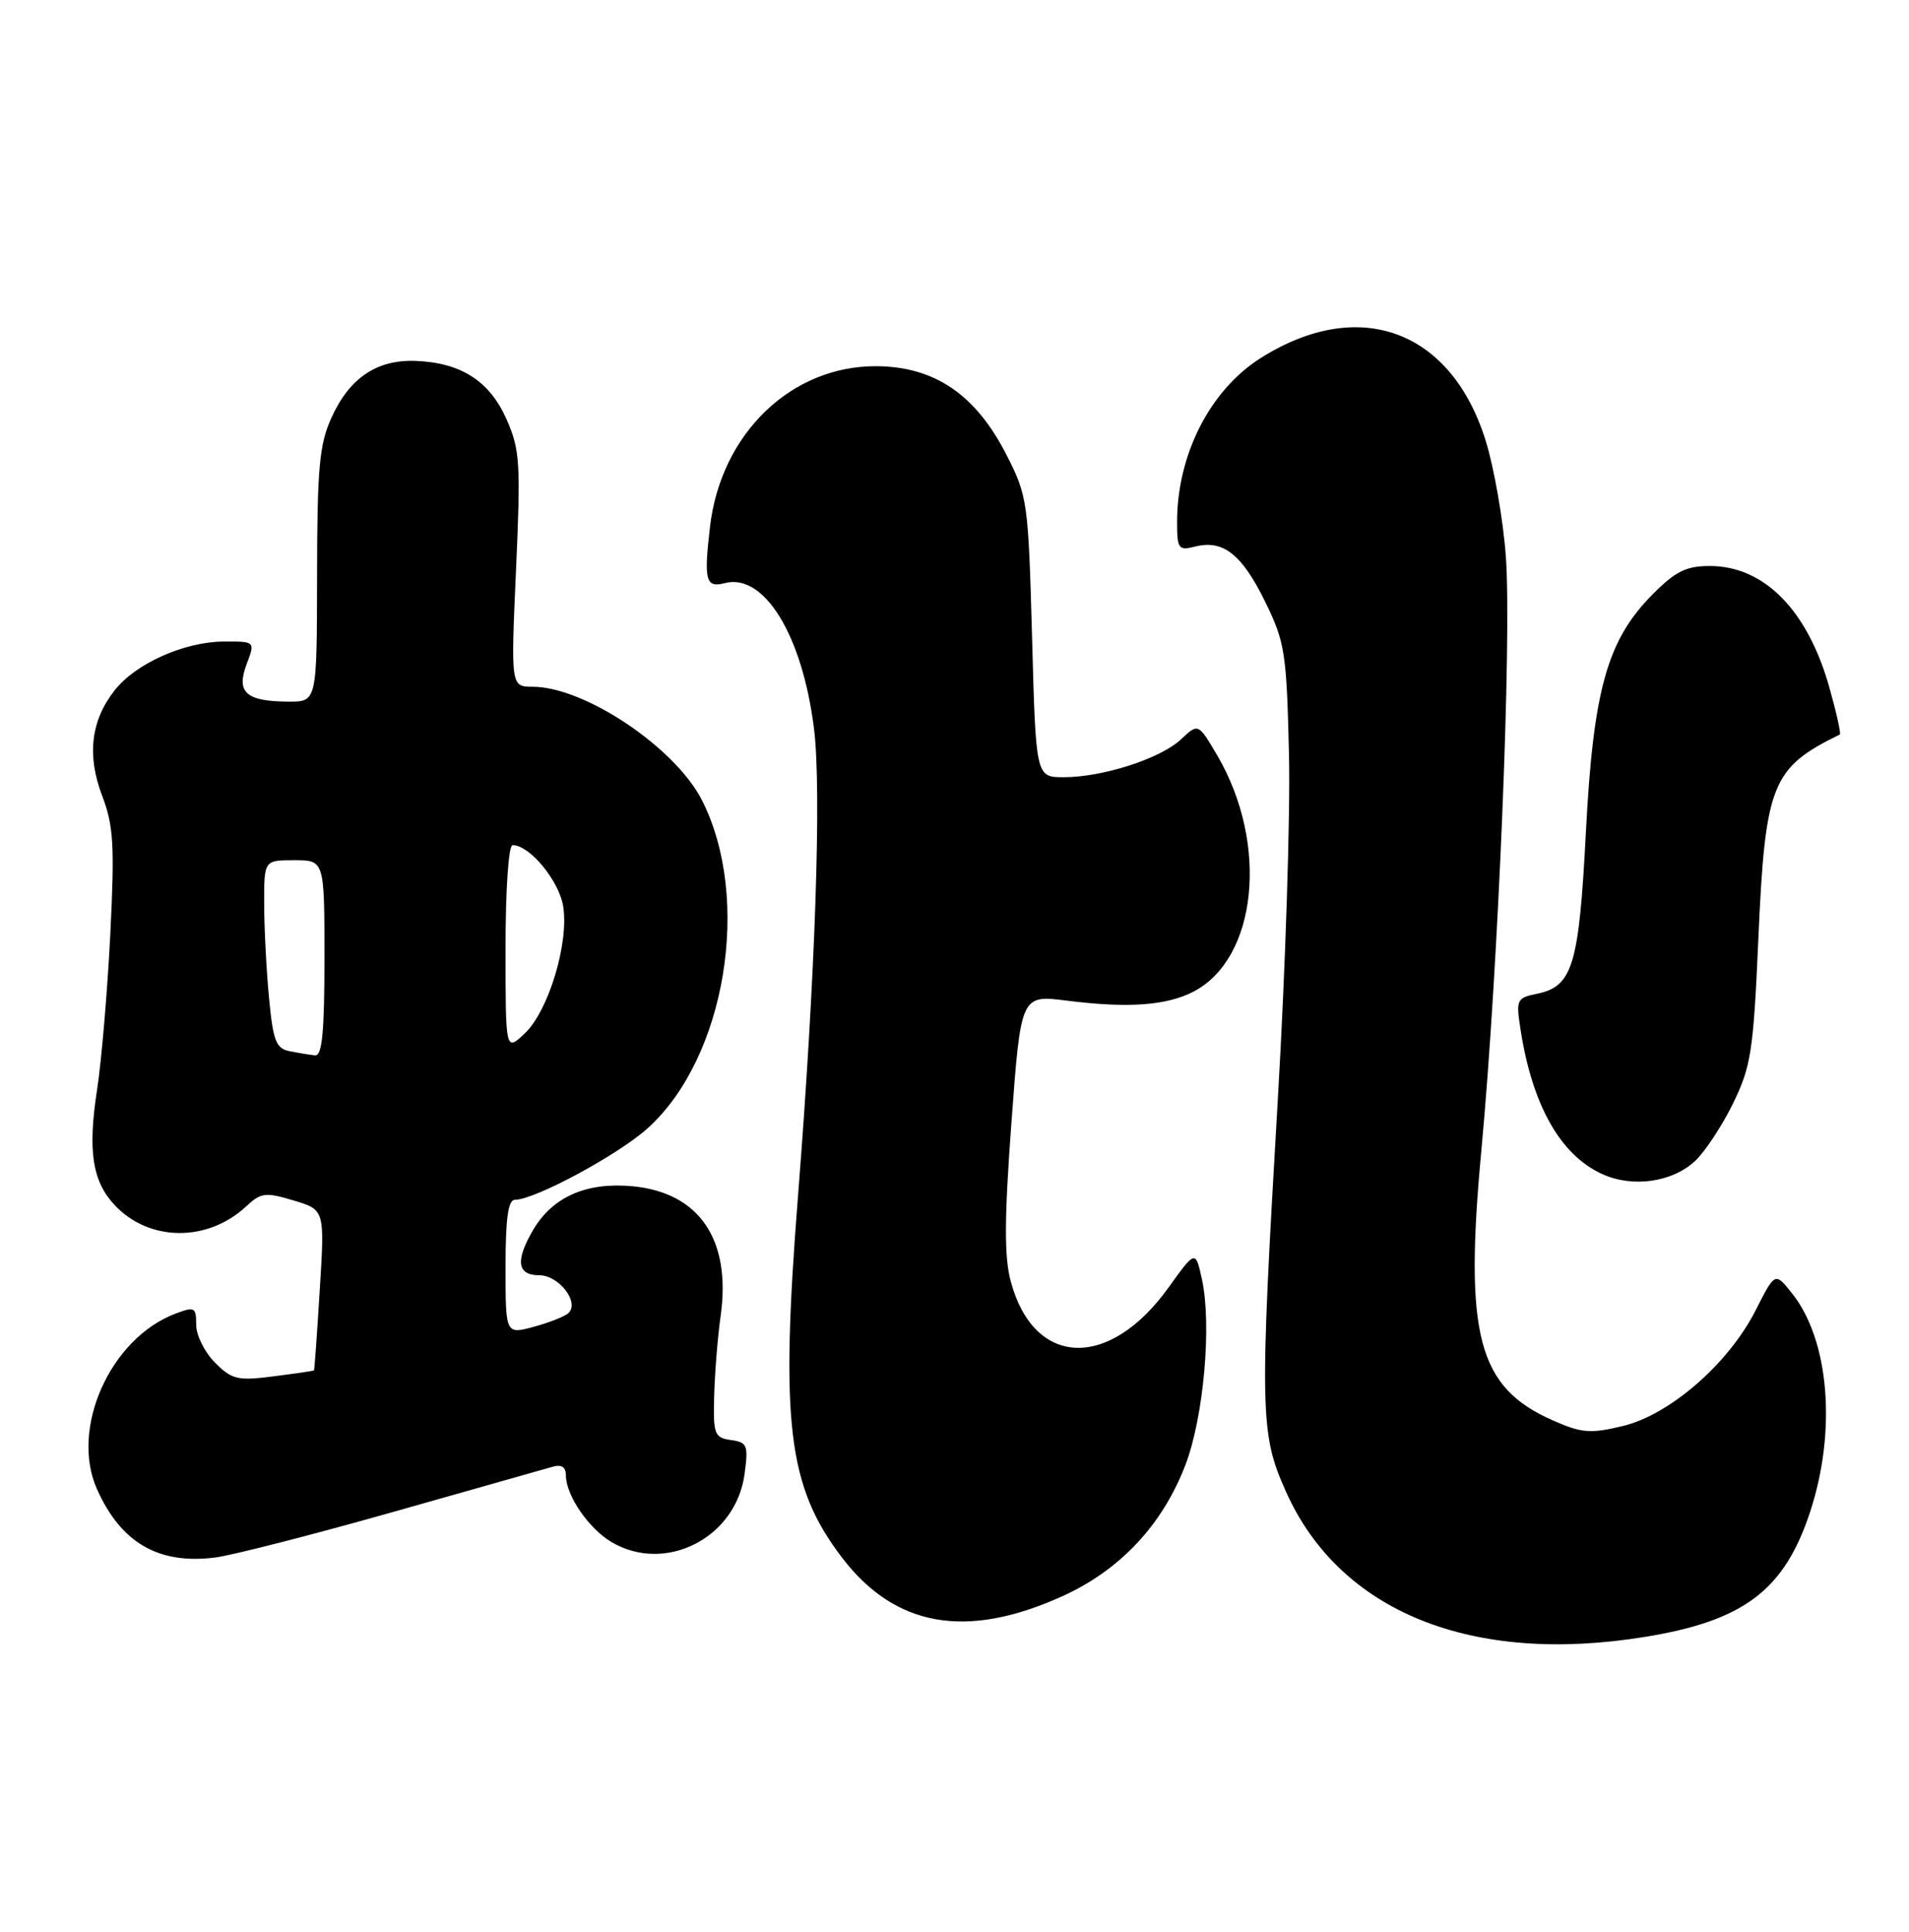 <?xml version="1.0" encoding="UTF-8" standalone="no"?>
<!DOCTYPE svg PUBLIC "-//W3C//DTD SVG 1.1//EN" "http://www.w3.org/Graphics/SVG/1.1/DTD/svg11.dtd" >
<svg xmlns="http://www.w3.org/2000/svg" xmlns:xlink="http://www.w3.org/1999/xlink" version="1.1" viewBox="0 0 253 256">
 <g >
 <path fill="currentColor"
d=" M 217.99 216.93 C 231.12 214.80 236.49 210.74 239.90 200.34 C 243.43 189.59 242.43 177.59 237.50 171.40 C 235.25 168.57 235.25 168.57 232.68 173.64 C 229.11 180.69 221.31 187.49 215.08 188.98 C 210.75 190.02 209.62 189.93 205.74 188.21 C 195.84 183.83 194.03 176.93 196.34 152.29 C 198.56 128.46 200.37 84.59 199.57 73.74 C 199.22 68.91 198.02 62.05 196.92 58.48 C 192.37 43.73 180.13 39.21 167.08 47.45 C 160.37 51.69 156.00 60.25 156.00 69.18 C 156.00 72.76 156.18 72.99 158.41 72.43 C 162.11 71.50 164.59 73.46 167.67 79.74 C 170.30 85.11 170.51 86.48 170.83 100.00 C 171.02 107.97 170.36 128.45 169.36 145.50 C 166.91 187.27 166.97 189.99 170.46 197.75 C 177.61 213.62 195.03 220.66 217.99 216.93 Z  M 140.81 211.53 C 148.45 208.07 154.05 202.09 157.10 194.15 C 159.52 187.83 160.61 175.63 159.30 169.57 C 158.44 165.65 158.44 165.65 154.85 170.65 C 146.98 181.60 137.02 181.21 133.96 169.83 C 133.08 166.58 133.10 161.53 134.05 148.70 C 135.30 131.84 135.30 131.84 141.40 132.61 C 149.47 133.63 154.58 133.27 158.16 131.42 C 166.63 127.04 168.18 111.85 161.35 100.16 C 158.81 95.83 158.81 95.83 156.53 97.97 C 153.81 100.53 146.16 103.00 140.98 103.00 C 137.28 103.00 137.28 103.00 136.78 84.45 C 136.28 66.44 136.18 65.74 133.37 60.24 C 129.29 52.27 123.86 48.58 116.14 48.53 C 104.87 48.47 95.55 57.45 94.10 69.78 C 93.26 76.93 93.52 77.94 96.05 77.28 C 101.27 75.91 106.34 84.17 107.88 96.57 C 108.90 104.73 108.05 129.45 105.76 158.50 C 103.39 188.63 104.41 197.01 111.60 206.43 C 118.64 215.64 128.09 217.30 140.81 211.53 Z  M 52.00 200.40 C 62.73 197.37 72.29 194.66 73.25 194.38 C 74.42 194.04 75.00 194.41 75.00 195.53 C 75.00 198.16 78.02 202.58 81.04 204.36 C 88.20 208.59 97.55 203.81 98.68 195.33 C 99.19 191.52 99.04 191.14 96.87 190.84 C 94.68 190.53 94.51 190.07 94.65 185.00 C 94.73 181.97 95.11 177.19 95.51 174.37 C 96.92 164.31 92.69 158.06 83.87 157.21 C 77.76 156.63 73.27 158.58 70.68 162.96 C 68.27 167.05 68.52 169.00 71.46 169.00 C 74.07 169.00 76.84 172.59 75.34 174.01 C 74.88 174.45 72.81 175.27 70.75 175.83 C 67.00 176.84 67.00 176.84 67.00 167.92 C 67.00 161.45 67.34 159.00 68.25 159.00 C 70.88 159.00 81.97 153.02 85.86 149.50 C 96.19 140.17 99.66 119.06 93.02 106.03 C 89.46 99.05 77.49 91.03 70.60 91.01 C 67.70 91.00 67.70 91.00 68.39 75.49 C 69.02 61.37 68.91 59.58 67.13 55.56 C 64.89 50.50 61.11 48.07 55.11 47.83 C 49.96 47.63 46.33 50.07 43.94 55.33 C 42.32 58.88 42.04 61.98 42.02 76.25 C 42.00 93.00 42.00 93.00 38.25 92.98 C 32.62 92.96 31.27 91.77 32.68 88.04 C 33.83 85.00 33.83 85.00 29.66 85.02 C 24.43 85.05 17.99 87.92 15.20 91.48 C 12.04 95.49 11.49 100.11 13.55 105.49 C 15.05 109.42 15.20 112.02 14.62 123.79 C 14.24 131.33 13.45 140.60 12.87 144.39 C 11.61 152.50 12.23 156.55 15.20 159.71 C 19.77 164.58 27.53 164.64 32.64 159.86 C 34.58 158.05 35.18 157.97 38.91 159.09 C 43.04 160.33 43.04 160.33 42.38 170.91 C 42.02 176.74 41.68 181.55 41.61 181.61 C 41.55 181.68 39.13 182.03 36.24 182.40 C 31.50 183.01 30.74 182.83 28.49 180.58 C 27.12 179.21 26.00 176.96 26.00 175.57 C 26.00 173.23 25.80 173.13 23.25 174.09 C 14.60 177.37 9.26 189.33 12.86 197.36 C 16.04 204.48 21.02 207.35 28.50 206.41 C 30.70 206.14 41.27 203.43 52.00 200.40 Z  M 224.67 153.84 C 225.97 152.62 228.23 149.19 229.68 146.23 C 232.06 141.35 232.38 139.32 233.03 124.52 C 233.94 103.88 234.77 101.78 243.83 97.34 C 244.01 97.25 243.39 94.45 242.45 91.12 C 239.58 80.89 233.82 75.02 226.63 75.01 C 223.49 75.00 222.07 75.70 219.04 78.75 C 213.01 84.81 211.16 91.38 210.18 110.25 C 209.26 127.97 208.43 130.73 203.69 131.70 C 201.01 132.25 200.90 132.48 201.51 136.39 C 203.06 146.48 206.81 153.10 212.38 155.61 C 216.41 157.43 221.66 156.67 224.67 153.84 Z  M 38.39 139.31 C 36.58 138.96 36.19 137.96 35.65 132.20 C 35.30 128.51 35.01 122.91 35.01 119.75 C 35.00 114.00 35.00 114.00 39.00 114.00 C 43.00 114.00 43.00 114.00 43.00 127.00 C 43.00 136.81 42.69 139.97 41.75 139.86 C 41.06 139.79 39.55 139.54 38.39 139.31 Z  M 67.00 125.67 C 67.00 117.76 67.40 112.00 67.94 112.00 C 70.20 112.00 74.10 116.73 74.64 120.12 C 75.42 124.99 72.68 134.01 69.53 136.97 C 67.00 139.35 67.00 139.35 67.00 125.67 Z "/>
</g>
</svg>